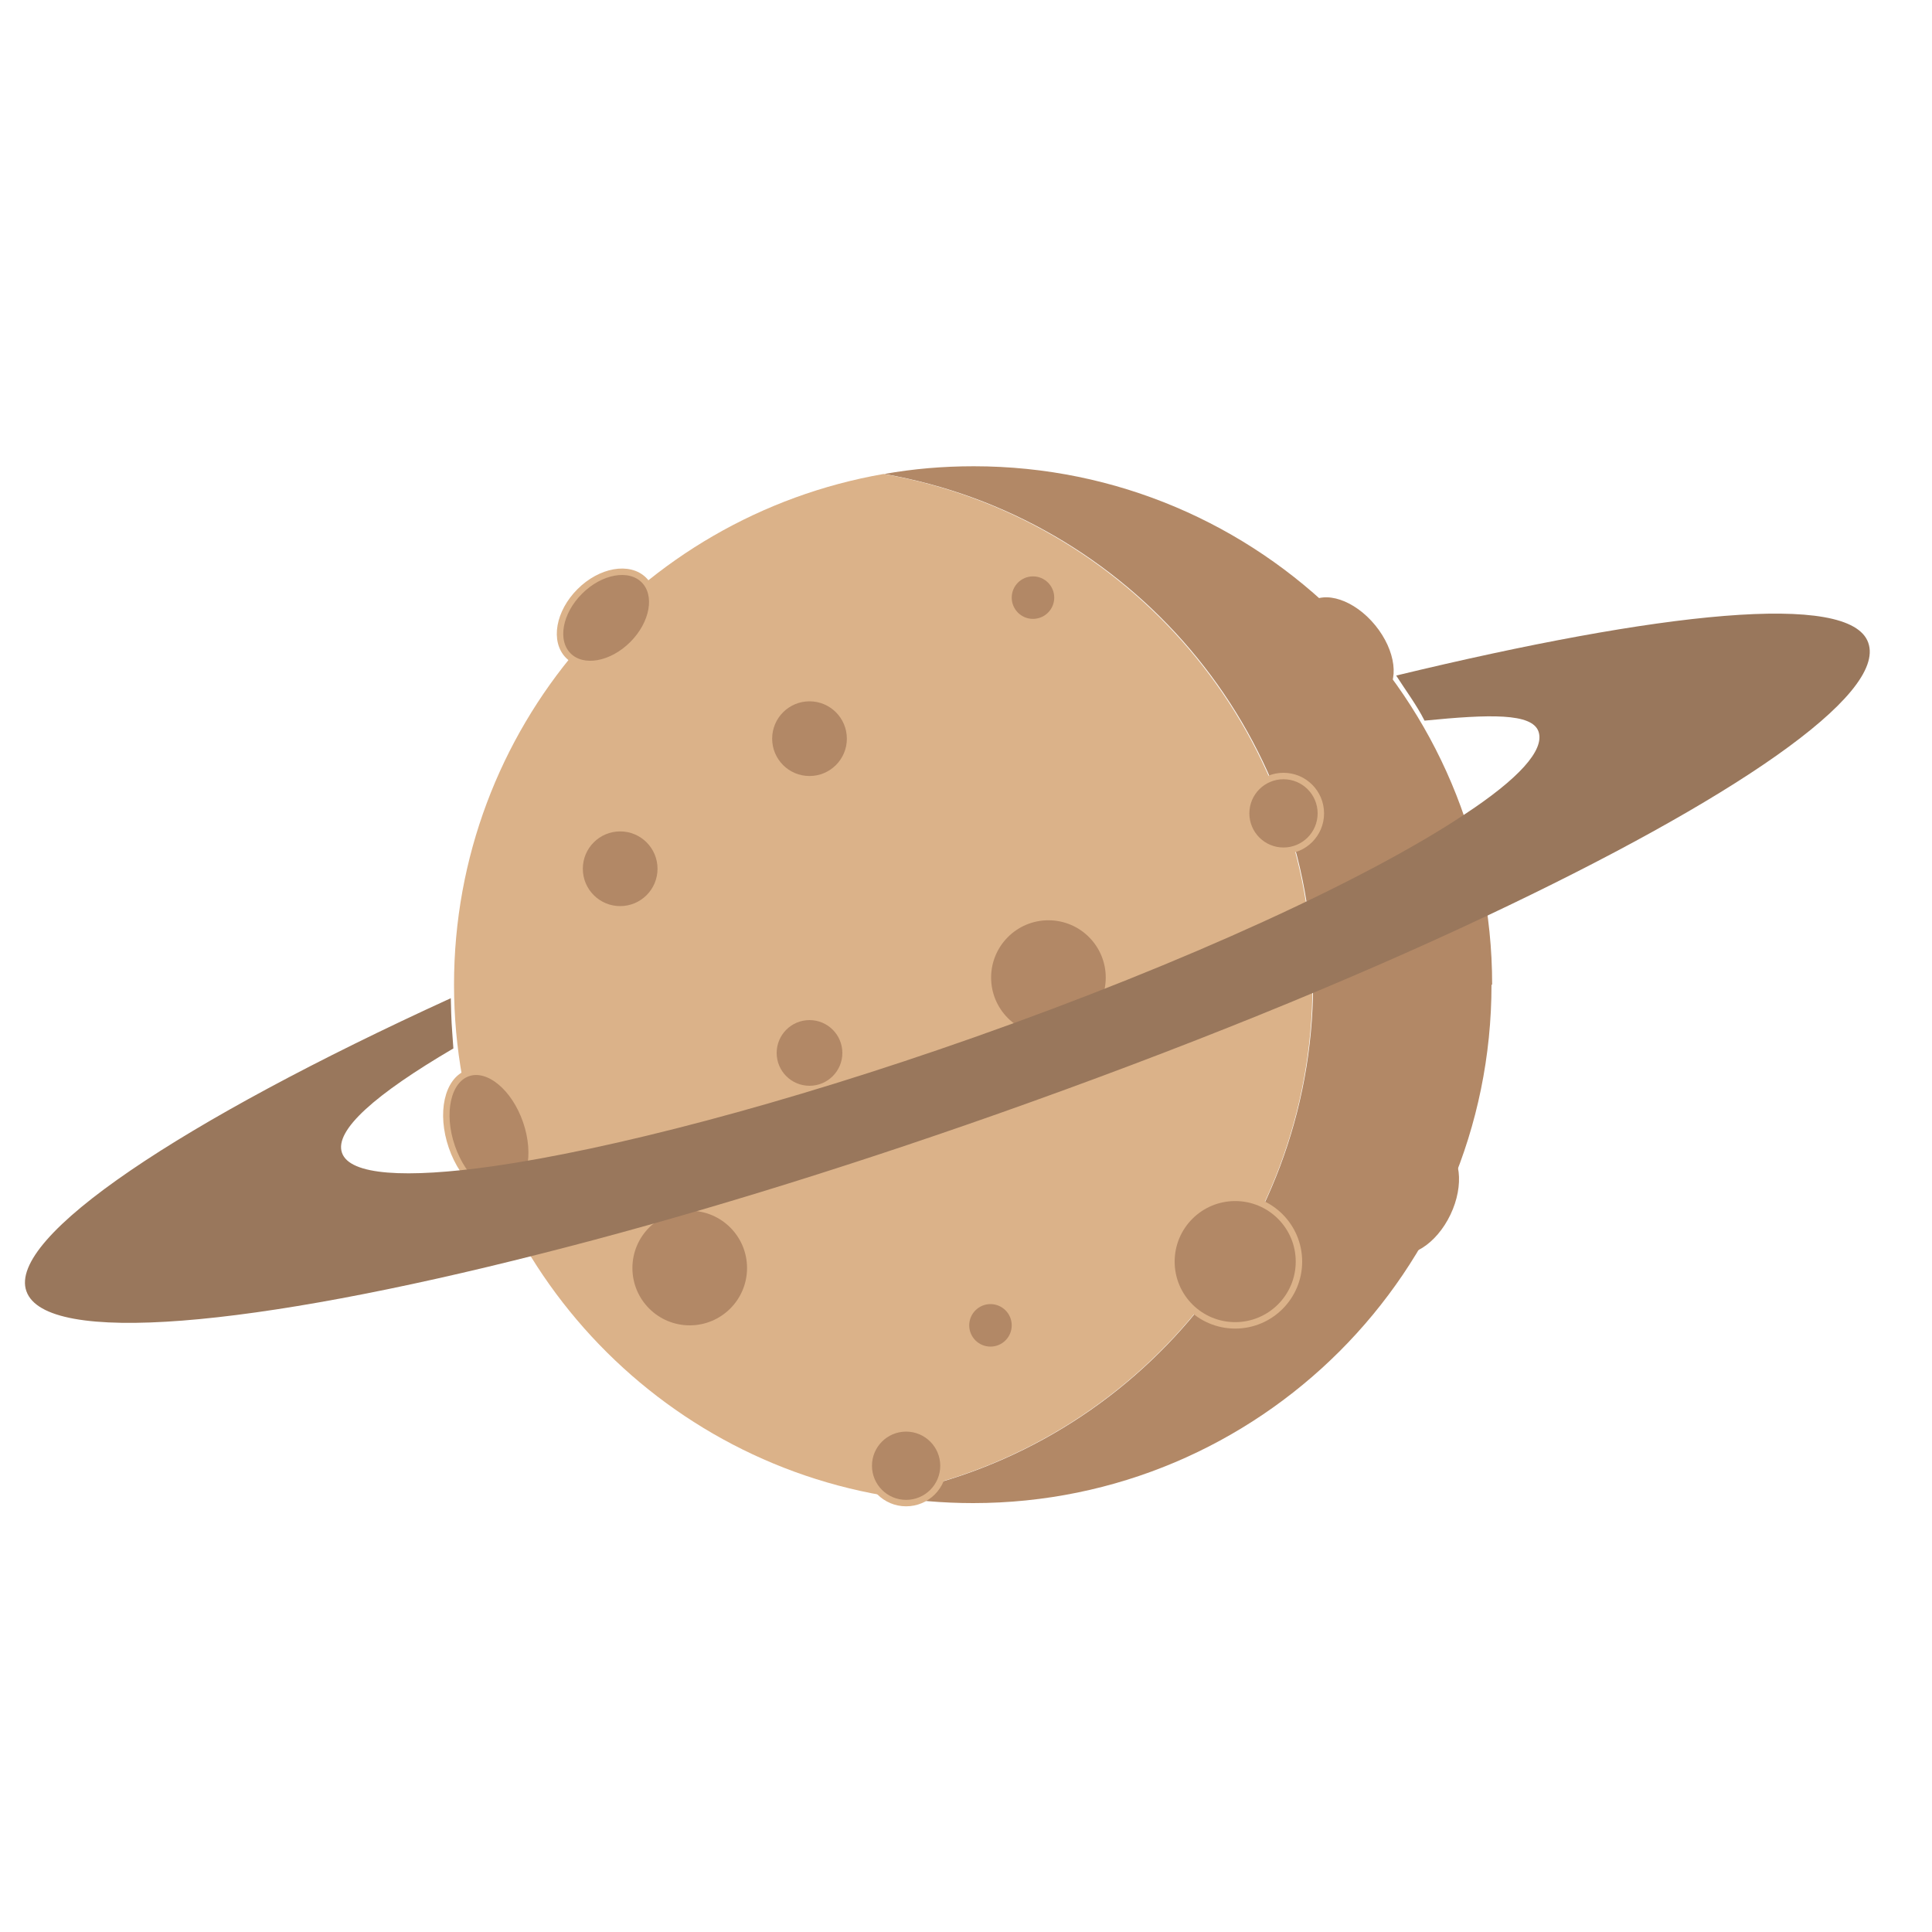 <?xml version="1.0" encoding="UTF-8"?>
<svg
className="saturn_svg"
width="300" 
height="300"
xmlns="http://www.w3.org/2000/svg" version="1.1" viewBox="0 0 300 300">
  <g>
        <g>
          <g>
            <path d="M231.6,152.9c0,44.5-36.1,80.5-80.5,80.5-4.7,0-9.4-.4-13.9-1.2,37.9-6.6,66.6-39.6,66.7-79.3,0-39.7-28.7-72.7-66.6-79.3,4.5-.8,9.1-1.2,13.9-1.2,44.5,0,80.5,36.1,80.5,80.5Z" fill="#b28866"/>
            <path d="M203.8,152.9c0,39.7-28.8,72.7-66.7,79.3-37.9-6.6-66.6-39.6-66.6-79.3,0-39.7,28.8-72.7,66.7-79.3,37.8,6.6,66.6,39.6,66.6,79.3Z" fill="#dbb289"/>
            <circle cx="125.7" cy="114.7" r="5.8" fill="#b28866"/>
            <circle cx="162.8" cy="151.8" r="8.9" fill="#b28866"/>
            <circle cx="125.7" cy="163.5" r="5.1" fill="#b28866"/>
            <circle cx="153.8" cy="205.8" r="3.3" fill="#b28866"/>
            <circle cx="96.3" cy="134.9" r="5.8" fill="#b28866"/>
            <circle cx="160.4" cy="92.8" r="3.3" fill="#b28866"/>
            <circle cx="107.1" cy="196.9" r="8.9" fill="#b28866"/>
            <circle cx="199.3" cy="126.3" r="5.8" fill="#b28866" stroke="#dbb289" strokeMiterlimit="10" strokeWidth="2"/>
            <circle cx="191.8" cy="195.9" r="9.9" fill="#b28866" stroke="#dbb289" strokeMiterlimit="10" strokeWidth="2"/>
            <ellipse cx="94.1" cy="96" rx="8.3" ry="5.8" transform="translate(-40.3 94.6) rotate(-45)" fill="#b28866" stroke="#dbb289" strokeMiterlimit="10" strokeWidth="2"/>
            <ellipse cx="75.9" cy="176.2" rx="6.1" ry="10" transform="translate(-53.2 34.2) rotate(-19)" fill="#b28866" stroke="#dbb289" strokeMiterlimit="10" strokeWidth="2"/>
            <circle cx="140.7" cy="227.6" r="5.8" fill="#b28866" stroke="#dbb289" strokeMiterlimit="10" strokeWidth="2"/>
            <ellipse cx="209.1" cy="100.8" rx="5.8" ry="9.2" transform="translate(-16.6 155.2) rotate(-39.3)" fill="#b28866"/>
          </g>
          <ellipse cx="220" cy="186" rx="9.2" ry="5.8" transform="translate(-42.6 304.6) rotate(-64.5)" fill="#b28866"/>
        </g>
        <path d="M216.8,104.9c1.4,2.2,3.2,4.6,4.4,7,10.1-1,16.7-1.2,17.7,1.7,1,2.9-3.2,7.4-11.4,12.8-15,10-43.1,23-76.3,34.7-29.5,10.4-56.5,17.4-74.7,20-13.5,1.9-22.2,1.4-23.4-2.1s5.2-9.1,17.3-16.2c-.3-4.3-.3-3.7-.4-7.8C28.2,174.1,1.1,192.1,4.1,200.5c3,8.5,35,5.6,79.8-5.8,21.4-5.4,45.7-12.8,71.2-21.8,28.3-10,54.2-20.5,75.6-30.6,38.4-18.1,62.3-34.4,59.4-42.5-2.8-8-32.3-4.8-73.3,5.1Z" fill="#99775c"/>
  </g>
</svg>